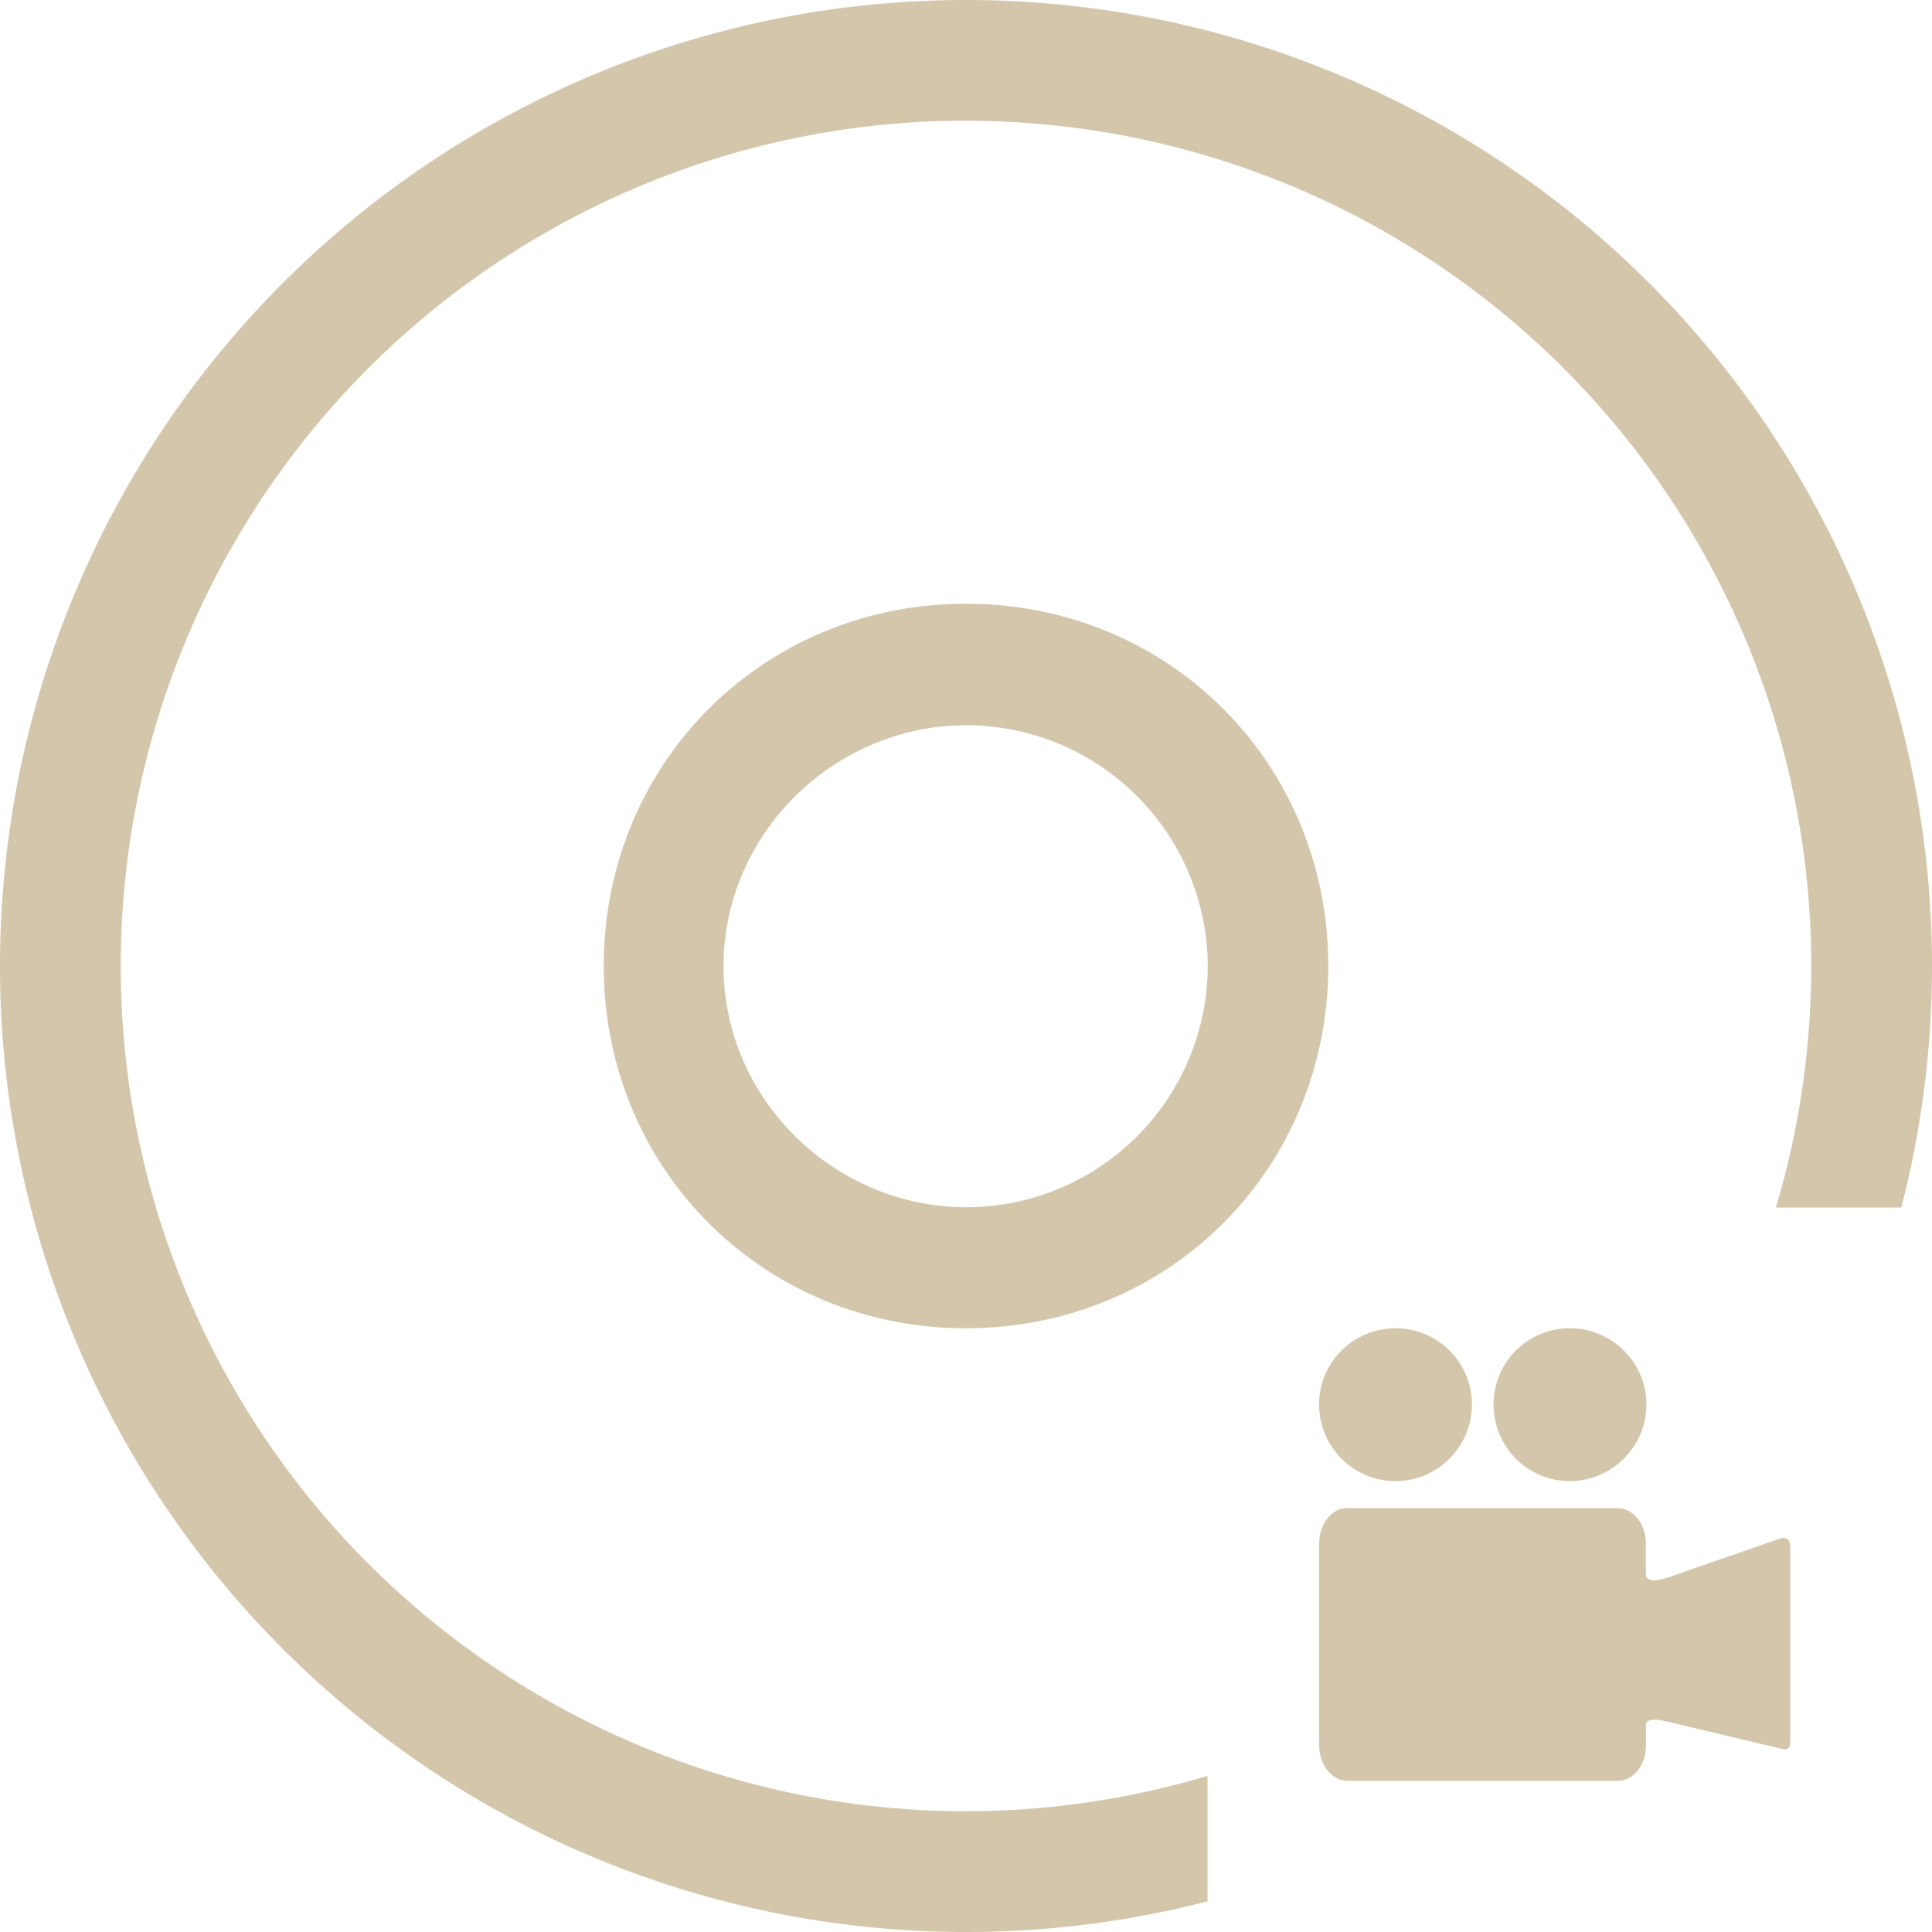<svg version="1.1" viewBox="0 0 16 16" xmlns="http://www.w3.org/2000/svg">
 <defs>
  <style id="current-color-scheme" type="text/css">.ColorScheme-Text {
        color:#D3C6AA;
      }</style>
 </defs>
 <path class="ColorScheme-Text" d="m11.557 11c0.349 0 0.633 0.282 0.633 0.631 0 0.349-0.284 0.635-0.633 0.635-0.349 0-0.633-0.285-0.633-0.635-1e-6 -0.349 0.284-0.631 0.633-0.631zm1.443 0c0.349 0 0.635 0.282 0.635 0.631 0 0.349-0.286 0.635-0.635 0.635-0.349 0-0.631-0.285-0.631-0.635 0-0.349 0.282-0.631 0.631-0.631zm-1.84 1.49h2.236c0.13 0 0.234 0.13 0.234 0.291v0.26c8.4e-4 0.017 0.016 0.081 0.184 0.023l0.92-0.32c0.029-0.011 0.092-0.024 0.092 0.07v1.607c0 0.07-0.038 0.073-0.072 0.062l-0.953-0.227c-0.156-0.037-0.169 0.01-0.17 0.023v0.178c0 0.161-0.104 0.291-0.234 0.291h-2.236c-0.13 0-0.236-0.13-0.236-0.291v-1.678c0-0.161 0.106-0.291 0.236-0.291z" fill="currentColor"/>
 <g transform="translate(-1233,-61)" color="#bebebe">
  <path transform="translate(1233,61)" d="m8 5c-1.68 0-3 1.32-3 3s1.32 3 3 3 3-1.32 3-3-1.32-3-3-3zm0.006 1.006a2.002 2.002 0 0 1 1.996 1.996 2.002 2.002 0 0 1-1.996 1.996c-1.098 0-2.014-0.897-2.014-1.996 0-1.098 0.916-1.996 2.014-1.996z" fill="#D3C6AA" style="font-feature-settings:normal;font-variant-alternates:normal;font-variant-caps:normal;font-variant-ligatures:normal;font-variant-numeric:normal;font-variant-position:normal;isolation:auto;mix-blend-mode:normal;shape-padding:0;text-decoration-color:#000000;text-decoration-line:none;text-decoration-style:solid;text-indent:0;text-orientation:mixed;text-transform:none"/>
 </g>
 <path d="m8 0a8 8 0 0 0-8 8 8 8 0 0 0 8 8 8 8 0 0 0 2-0.254v-1.039a7 7 0 0 1-2 0.293 7 7 0 0 1-7-7 7 7 0 0 1 6.906-7 7 7 0 0 1 0.094 0 7 7 0 0 1 7 7 7 7 0 0 1-0.293 2h1.039a8 8 0 0 0 0.254-2 8 8 0 0 0-8-8z" fill="#D3C6AA"/>
</svg>
